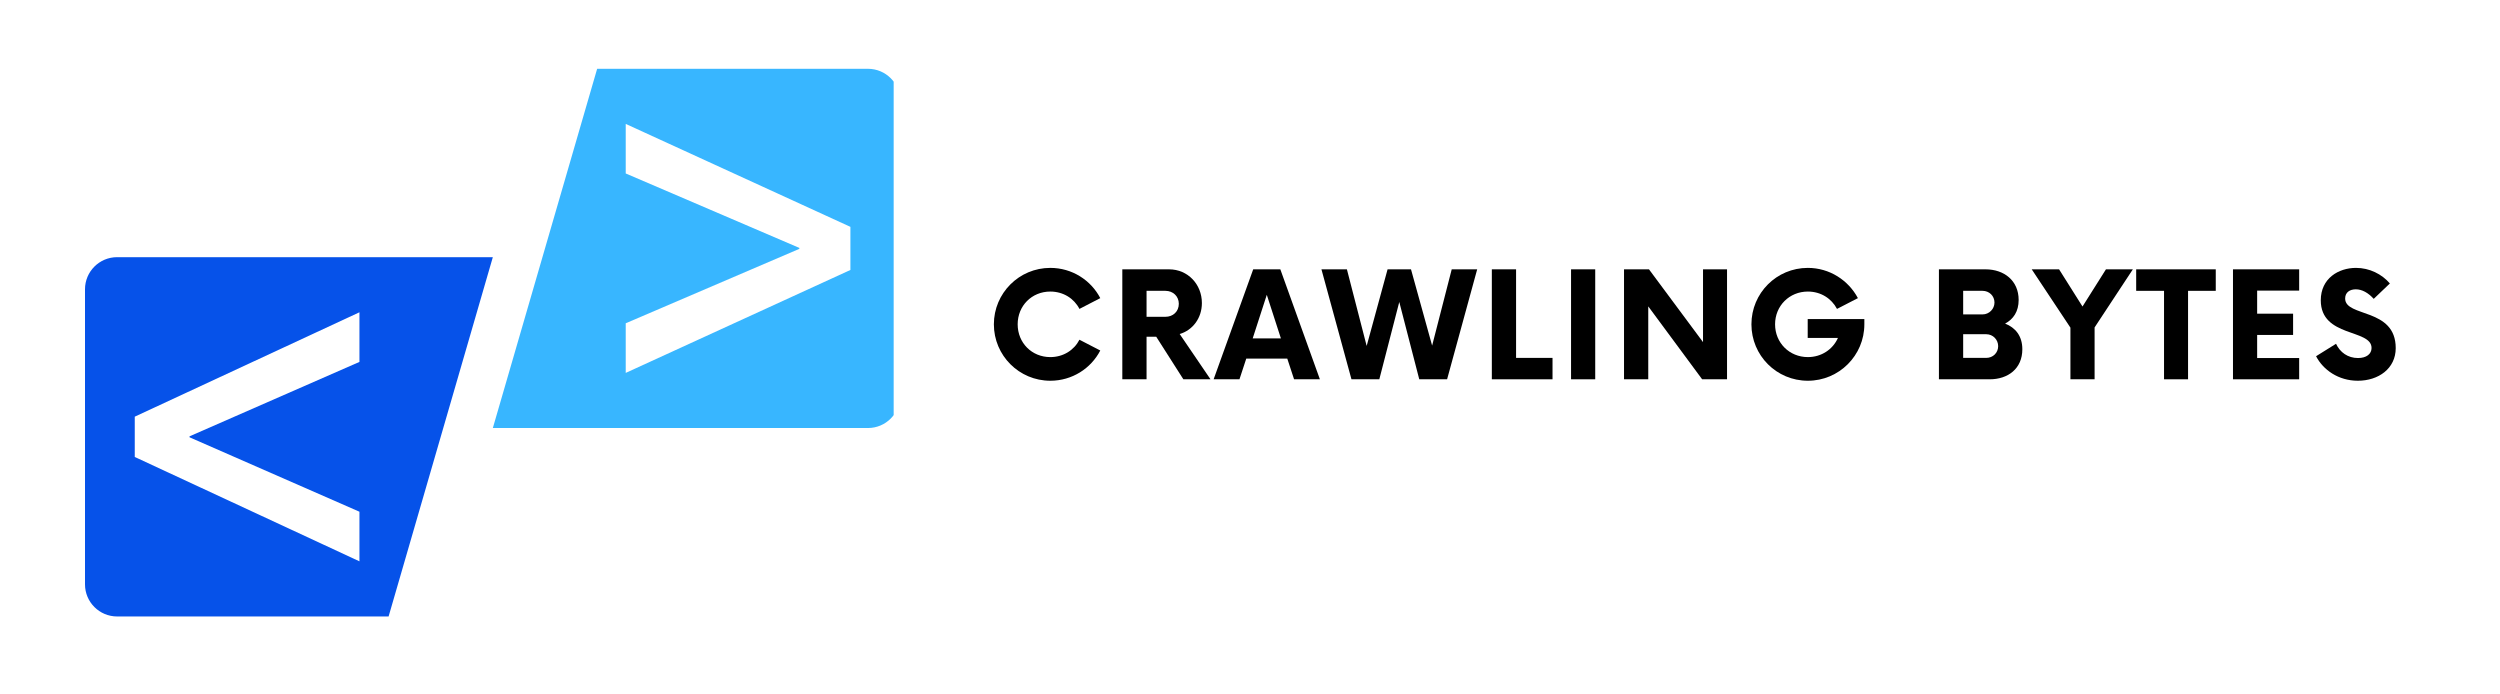 <svg xmlns="http://www.w3.org/2000/svg" xmlns:xlink="http://www.w3.org/1999/xlink" width="180" zoomAndPan="magnify" viewBox="0 0 135 37.5" height="50" preserveAspectRatio="xMidYMid meet" version="1.0"><defs><g/><clipPath id="9099a41932"><path d="M 4.59 13 L 27 13 L 27 33.305 L 4.59 33.305 Z M 4.59 13 " clip-rule="nonzero"/></clipPath><clipPath id="c1382afcd2"><path d="M 26 3.699 L 48.258 3.699 L 48.258 24 L 26 24 Z M 26 3.699 " clip-rule="nonzero"/></clipPath></defs><g clip-path="url(#9099a41932)"><path fill="#0652e9" d="M 19.41 27.633 L 19.41 30.312 L 7.277 24.676 L 7.277 22.5 L 19.41 16.863 L 19.41 19.543 L 10.234 23.562 L 10.234 23.613 Z M 26.613 13.887 L 6.324 13.887 C 5.367 13.887 4.59 14.664 4.59 15.621 L 4.59 31.555 C 4.59 32.512 5.367 33.289 6.324 33.289 L 20.984 33.289 L 26.613 13.887 " fill-opacity="1" fill-rule="nonzero"/></g><g clip-path="url(#c1382afcd2)"><path fill="#38b6ff" d="M 45.922 14.578 L 33.789 20.137 L 33.789 17.457 L 43.164 13.438 L 43.164 13.387 L 33.789 9.367 L 33.789 6.691 L 45.922 12.25 Z M 32.246 3.715 L 26.613 23.113 L 46.871 23.113 C 47.828 23.113 48.605 22.336 48.605 21.379 L 48.605 5.449 C 48.605 4.488 47.828 3.715 46.871 3.715 L 32.246 3.715 " fill-opacity="1" fill-rule="nonzero"/></g><g fill="#000000" fill-opacity="1"><g transform="translate(53.302, 20.482)"><g><path d="M 3.414 0.078 C 4.59 0.078 5.609 -0.582 6.113 -1.555 L 4.988 -2.137 C 4.699 -1.574 4.117 -1.199 3.414 -1.199 C 2.414 -1.199 1.652 -1.969 1.652 -2.969 C 1.652 -3.969 2.414 -4.738 3.414 -4.738 C 4.117 -4.738 4.699 -4.363 4.988 -3.801 L 6.113 -4.383 C 5.609 -5.352 4.59 -6.016 3.414 -6.016 C 1.73 -6.016 0.367 -4.652 0.367 -2.969 C 0.367 -1.285 1.73 0.078 3.414 0.078 Z M 3.414 0.078 "/></g></g></g><g fill="#000000" fill-opacity="1"><g transform="translate(60.023, 20.482)"><g><path d="M 3.68 -2.445 C 4.383 -2.652 4.879 -3.305 4.879 -4.117 C 4.879 -5.125 4.125 -5.938 3.105 -5.938 L 0.582 -5.938 L 0.582 0 L 1.891 0 L 1.891 -2.297 L 2.414 -2.297 L 3.879 0 L 5.344 0 Z M 2.91 -3.375 L 1.891 -3.375 L 1.891 -4.777 L 2.91 -4.777 C 3.324 -4.777 3.633 -4.48 3.633 -4.078 C 3.633 -3.66 3.324 -3.375 2.91 -3.375 Z M 2.91 -3.375 "/></g></g></g><g fill="#000000" fill-opacity="1"><g transform="translate(65.665, 20.482)"><g><path d="M 4.215 0 L 5.609 0 L 3.473 -5.938 L 2.008 -5.938 L -0.129 0 L 1.266 0 L 1.633 -1.117 L 3.848 -1.117 Z M 1.98 -2.207 L 2.742 -4.562 L 3.504 -2.207 Z M 1.98 -2.207 "/></g></g></g><g fill="#000000" fill-opacity="1"><g transform="translate(71.495, 20.482)"><g><path d="M 6.898 -5.938 L 5.84 -1.82 L 4.699 -5.938 L 3.434 -5.938 L 2.305 -1.801 L 1.238 -5.938 L -0.137 -5.938 L 1.484 0 L 2.988 0 L 4.066 -4.176 L 5.145 0 L 6.648 0 L 8.273 -5.938 Z M 6.898 -5.938 "/></g></g></g><g fill="#000000" fill-opacity="1"><g transform="translate(79.977, 20.482)"><g><path d="M 1.891 -1.156 L 1.891 -5.938 L 0.582 -5.938 L 0.582 0 L 3.859 0 L 3.859 -1.156 Z M 1.891 -1.156 "/></g></g></g><g fill="#000000" fill-opacity="1"><g transform="translate(84.204, 20.482)"><g><path d="M 0.633 0 L 1.938 0 L 1.938 -5.938 L 0.633 -5.938 Z M 0.633 0 "/></g></g></g><g fill="#000000" fill-opacity="1"><g transform="translate(87.115, 20.482)"><g><path d="M 4.848 -5.938 L 4.848 -2.008 L 1.93 -5.938 L 0.582 -5.938 L 0.582 0 L 1.891 0 L 1.891 -3.938 L 4.801 0 L 6.145 0 L 6.145 -5.938 Z M 4.848 -5.938 "/></g></g></g><g fill="#000000" fill-opacity="1"><g transform="translate(94.202, 20.482)"><g><path d="M 3.414 -3.254 L 3.414 -2.234 L 5.047 -2.234 C 4.77 -1.613 4.156 -1.199 3.422 -1.199 C 2.426 -1.199 1.652 -1.969 1.652 -2.969 C 1.652 -3.969 2.426 -4.738 3.422 -4.738 C 4.125 -4.738 4.699 -4.363 4.996 -3.801 L 6.125 -4.383 C 5.609 -5.352 4.59 -6.016 3.422 -6.016 C 1.73 -6.016 0.375 -4.652 0.375 -2.969 C 0.375 -1.285 1.73 0.078 3.422 0.078 C 5.105 0.078 6.473 -1.285 6.473 -2.969 L 6.473 -3.254 Z M 3.414 -3.254 "/></g></g></g><g fill="#000000" fill-opacity="1"><g transform="translate(101.397, 20.482)"><g/></g></g><g fill="#000000" fill-opacity="1"><g transform="translate(104.12, 20.482)"><g><path d="M 4.156 -3.008 C 4.602 -3.246 4.887 -3.66 4.887 -4.285 C 4.887 -5.332 4.098 -5.938 3.098 -5.938 L 0.582 -5.938 L 0.582 0 L 3.324 0 C 4.312 0 5.086 -0.574 5.086 -1.621 C 5.086 -2.344 4.711 -2.789 4.156 -3.008 Z M 3.582 -4.145 C 3.582 -3.801 3.297 -3.504 2.938 -3.504 L 1.891 -3.504 L 1.891 -4.777 L 2.938 -4.777 C 3.297 -4.777 3.582 -4.504 3.582 -4.145 Z M 3.137 -1.156 L 1.891 -1.156 L 1.891 -2.434 L 3.137 -2.434 C 3.504 -2.434 3.781 -2.137 3.781 -1.789 C 3.781 -1.434 3.504 -1.156 3.137 -1.156 Z M 3.137 -1.156 "/></g></g></g><g fill="#000000" fill-opacity="1"><g transform="translate(109.842, 20.482)"><g><path d="M 5.332 -5.938 L 3.879 -5.938 L 2.613 -3.93 L 1.348 -5.938 L -0.129 -5.938 L 1.961 -2.789 L 1.961 0 L 3.266 0 L 3.266 -2.801 Z M 5.332 -5.938 "/></g></g></g><g fill="#000000" fill-opacity="1"><g transform="translate(115.405, 20.482)"><g><path d="M 4.246 -5.938 L -0.051 -5.938 L -0.051 -4.777 L 1.453 -4.777 L 1.453 0 L 2.75 0 L 2.75 -4.777 L 4.246 -4.777 Z M 4.246 -5.938 "/></g></g></g><g fill="#000000" fill-opacity="1"><g transform="translate(119.948, 20.482)"><g><path d="M 4.207 -4.789 L 4.207 -5.938 L 0.633 -5.938 L 0.633 0 L 4.207 0 L 4.207 -1.148 L 1.938 -1.148 L 1.938 -2.395 L 3.879 -2.395 L 3.879 -3.543 L 1.938 -3.543 L 1.938 -4.789 Z M 4.207 -4.789 "/></g></g></g><g fill="#000000" fill-opacity="1"><g transform="translate(124.908, 20.482)"><g><path d="M 2.414 0.078 C 3.523 0.078 4.461 -0.574 4.461 -1.684 C 4.461 -3.879 1.73 -3.336 1.73 -4.363 C 1.73 -4.699 1.988 -4.859 2.305 -4.859 C 2.641 -4.859 2.977 -4.672 3.273 -4.344 L 4.145 -5.176 C 3.711 -5.68 3.047 -6.016 2.316 -6.016 C 1.375 -6.016 0.414 -5.453 0.414 -4.266 C 0.414 -2.246 3.156 -2.73 3.156 -1.691 C 3.156 -1.367 2.879 -1.148 2.426 -1.148 C 1.879 -1.148 1.453 -1.453 1.238 -1.918 L 0.16 -1.246 C 0.543 -0.504 1.375 0.078 2.414 0.078 Z M 2.414 0.078 "/></g></g></g></svg>
